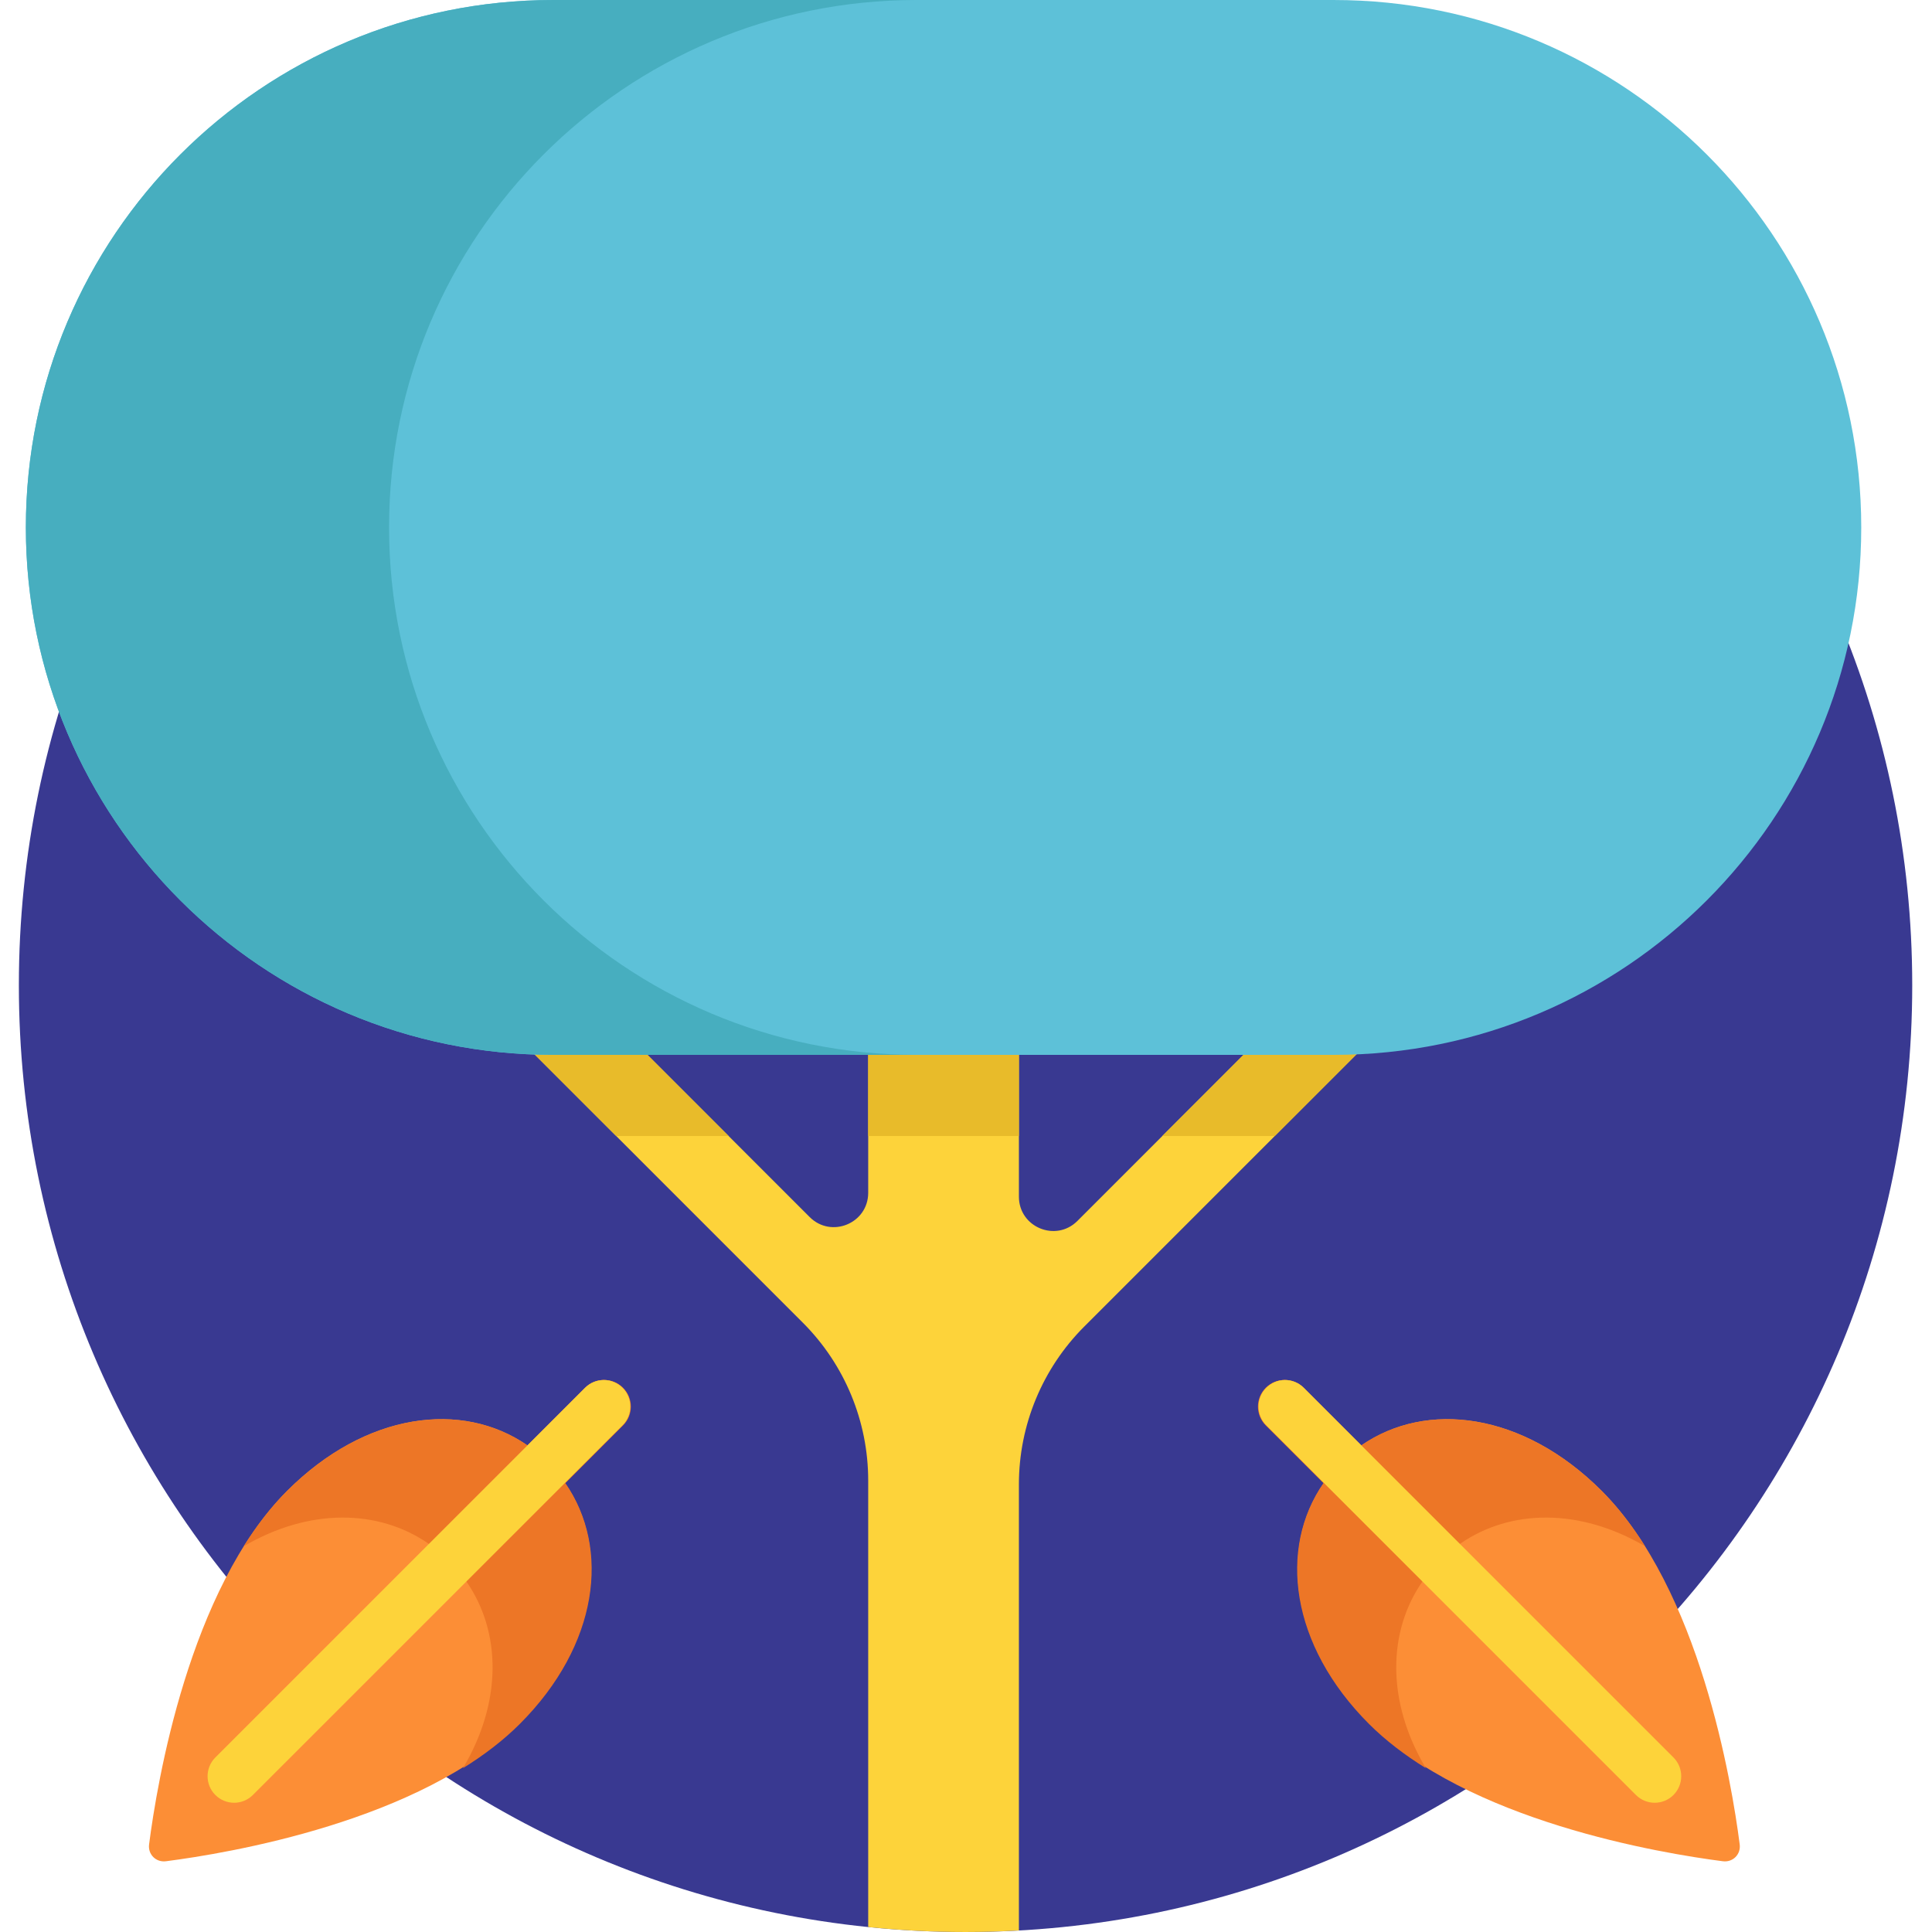 <svg height="512pt" viewBox="-5 0 512 512" width="512pt" xmlns="http://www.w3.org/2000/svg"><path d="m501.762 261.121c0 138.555-112.324 250.879-250.883 250.879-138.555 0-250.879-112.324-250.879-250.879 0-138.559 112.324-250.883 250.879-250.883 138.559 0 250.883 112.324 250.883 250.883zm0 0" fill="#393991"/><path d="m282.34 351.551 78.145-78.145h-29.805l-50.148 50.148c-5.723 5.727-15.512 1.668-15.512-6.426v-43.723h-39.938v42.699c0 8.094-9.785 12.148-15.512 6.426l-49.125-49.125h-29.801l77.117 77.121c11.09 11.09 17.32 26.133 17.32 41.816v118.344c8.48.867 17.086 1.312 25.797 1.312 4.746 0 9.457-.145 14.141-.406v-118.223c0-15.688 6.23-30.73 17.32-41.82zm0 0" fill="#fdd33a"/><path d="m159.988 367.777c-2.746-2.746-7.199-2.746-9.945 0l-15.27 15.266c-17.289-11.984-42.816-8.812-63.664 12.031-26.027 26.031-34.508 77.461-36.598 93.707-.34 2.652 1.816 4.809 4.469 4.469 16.246-2.09 67.68-10.57 93.707-36.598 20.844-20.844 24.016-46.371 12.031-63.664l15.27-15.266c2.746-2.75 2.746-7.199 0-9.945zm0 0" fill="#fc8e36"/><path d="m160.125 367.781c-2.754-2.754-7.215-2.754-9.969 0l-15.301 15.301c-17.332-12.012-42.914-8.836-63.805 12.059-4.281 4.281-8.082 9.254-11.465 14.637 17.25-10.098 35.578-9.949 48.984-.691l9.965 9.926c9.414 13.523 9.539 32.113-.84 49.57 5.547-3.449 10.676-7.332 15.066-11.727 20.895-20.895 24.074-46.477 12.062-63.805l15.301-15.305c2.75-2.75 2.75-7.211 0-9.965zm0 0" fill="#ed7626"/><path d="m57.043 477.75c-1.801 0-3.598-.688-4.973-2.059-2.746-2.746-2.746-7.199 0-9.945l97.973-97.969c2.746-2.746 7.199-2.746 9.945 0 2.742 2.746 2.742 7.195 0 9.945l-97.973 97.969c-1.375 1.371-3.172 2.059-4.973 2.059zm0 0" fill="#fdd33a"/><path d="m330.566 367.777c2.746-2.746 7.199-2.746 9.945 0l15.27 15.266c17.289-11.984 42.816-8.812 63.664 12.031 26.027 26.031 34.508 77.461 36.594 93.707.344 2.652-1.812 4.809-4.465 4.469-16.246-2.09-67.68-10.57-93.707-36.598-20.848-20.844-24.02-46.371-12.031-63.664l-15.27-15.266c-2.746-2.75-2.746-7.199 0-9.945zm0 0" fill="#fc8e36"/><path d="m330.43 367.781c2.754-2.754 7.215-2.754 9.969 0l15.301 15.301c17.328-12.012 42.914-8.836 63.805 12.059 4.281 4.281 8.078 9.254 11.461 14.637-17.246-10.098-35.574-9.949-48.984-.691l-9.965 9.926c-9.41 13.523-9.535 32.113.844 49.57-5.547-3.449-10.676-7.332-15.07-11.727-20.891-20.895-24.07-46.477-12.059-63.805l-15.301-15.305c-2.75-2.75-2.75-7.211 0-9.965zm0 0" fill="#ed7626"/><path d="m433.512 477.75c1.797 0 3.598-.688 4.973-2.059 2.742-2.746 2.742-7.199 0-9.945l-97.973-97.969c-2.746-2.746-7.199-2.746-9.945 0s-2.746 7.195 0 9.945l97.973 97.969c1.371 1.371 3.172 2.059 4.973 2.059zm0 0" fill="#fdd33a"/><g fill="#e8bb2a"><path d="m303.031 301.055h29.805l27.648-27.648h-29.805zm0 0"/><path d="m160.445 273.406h-29.801l27.645 27.648h29.805zm0 0"/><path d="m225.082 273.406h39.938v27.648h-39.938zm0 0"/></g><path d="m348.477 279.551h-206.848c-77.199 0-139.777-62.578-139.777-139.773 0-77.199 62.578-139.777 139.773-139.777h206.848c77.199 0 139.777 62.578 139.777 139.777 0 77.195-62.578 139.773-139.773 139.773zm0 0" fill="#5dc1d8"/><path d="m98.105 139.777c0-77.199 62.582-139.777 139.777-139.777h-96.254c-77.199 0-139.777 62.578-139.777 139.777 0 77.195 62.578 139.773 139.777 139.773h96.254c-77.195 0-139.777-62.578-139.777-139.773zm0 0" fill="#47aebf"/></svg>